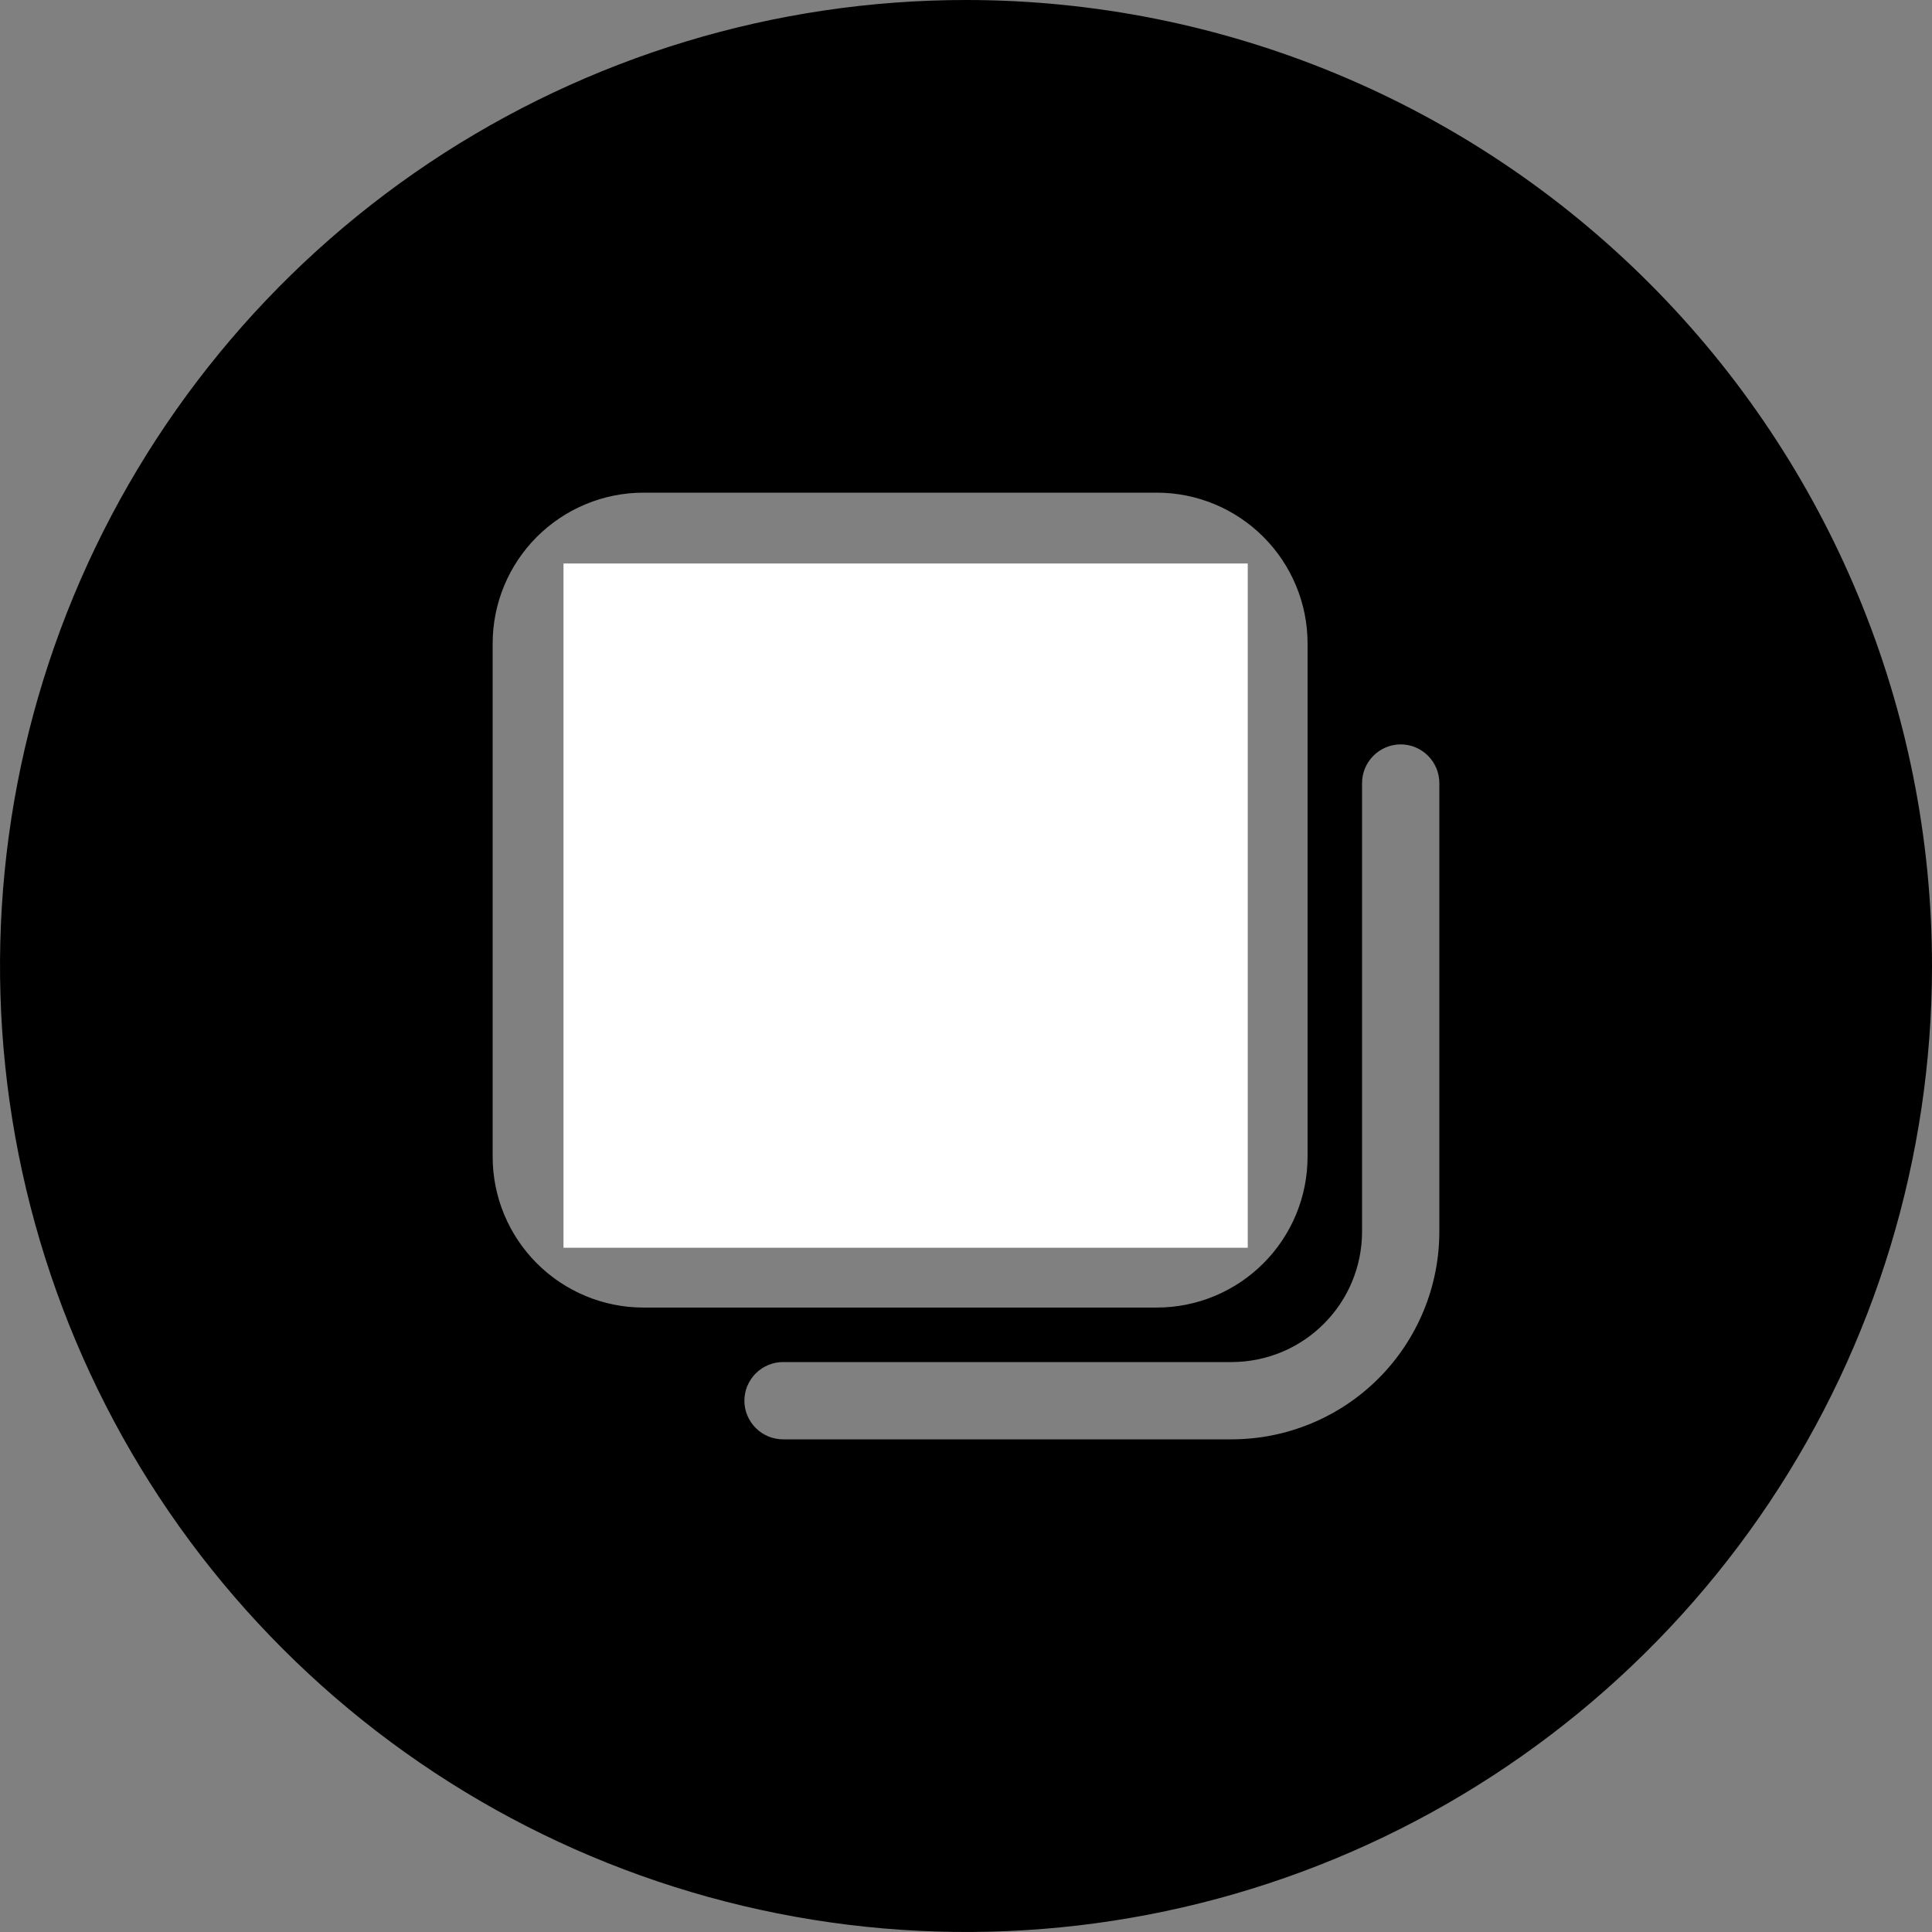<svg viewBox="0 0 24 24" fill="none" xmlns="http://www.w3.org/2000/svg">
  <rect x="0" y="0" width="24" height="24" fill="#808080" stroke="none"/>
  <g clip-path="url(#clip0_161_5575)">
    <path d="M14.37 7.08H7.993C7.751 7.081 7.519 7.177 7.348 7.348C7.177 7.519 7.081 7.751 7.08 7.993V14.37C7.081 14.612 7.177 14.844 7.348 15.015C7.519 15.186 7.751 15.283 7.993 15.283H14.37C14.612 15.283 14.844 15.187 15.015 15.015C15.187 14.844 15.283 14.612 15.283 14.37V7.993C15.283 7.751 15.187 7.519 15.015 7.348C14.844 7.177 14.612 7.08 14.37 7.08ZM14.37 7.08H7.993C7.751 7.081 7.519 7.177 7.348 7.348C7.177 7.519 7.081 7.751 7.08 7.993V14.37C7.081 14.612 7.177 14.844 7.348 15.015C7.519 15.186 7.751 15.283 7.993 15.283H14.37C14.612 15.283 14.844 15.187 15.015 15.015C15.187 14.844 15.283 14.612 15.283 14.37V7.993C15.283 7.751 15.187 7.519 15.015 7.348C14.844 7.177 14.612 7.08 14.37 7.08ZM14.37 7.08H7.993C7.751 7.081 7.519 7.177 7.348 7.348C7.177 7.519 7.081 7.751 7.08 7.993V14.37C7.081 14.612 7.177 14.844 7.348 15.015C7.519 15.186 7.751 15.283 7.993 15.283H14.37C14.612 15.283 14.844 15.187 15.015 15.015C15.187 14.844 15.283 14.612 15.283 14.37V7.993C15.283 7.751 15.187 7.519 15.015 7.348C14.844 7.177 14.612 7.08 14.37 7.08ZM14.37 7.08H7.993C7.751 7.081 7.519 7.177 7.348 7.348C7.177 7.519 7.081 7.751 7.08 7.993V14.37C7.081 14.612 7.177 14.844 7.348 15.015C7.519 15.186 7.751 15.283 7.993 15.283H14.37C14.612 15.283 14.844 15.187 15.015 15.015C15.187 14.844 15.283 14.612 15.283 14.37V7.993C15.283 7.751 15.187 7.519 15.015 7.348C14.844 7.177 14.612 7.08 14.37 7.08ZM14.37 7.08H7.993C7.751 7.081 7.519 7.177 7.348 7.348C7.177 7.519 7.081 7.751 7.08 7.993V14.37C7.081 14.612 7.177 14.844 7.348 15.015C7.519 15.186 7.751 15.283 7.993 15.283H14.37C14.612 15.283 14.844 15.187 15.015 15.015C15.187 14.844 15.283 14.612 15.283 14.37V7.993C15.283 7.751 15.187 7.519 15.015 7.348C14.844 7.177 14.612 7.08 14.37 7.08ZM14.37 7.08H7.993C7.751 7.081 7.519 7.177 7.348 7.348C7.177 7.519 7.081 7.751 7.08 7.993V14.37C7.081 14.612 7.177 14.844 7.348 15.015C7.519 15.186 7.751 15.283 7.993 15.283H14.37C14.612 15.283 14.844 15.187 15.015 15.015C15.187 14.844 15.283 14.612 15.283 14.37V7.993C15.283 7.751 15.187 7.519 15.015 7.348C14.844 7.177 14.612 7.08 14.37 7.08ZM14.37 7.08H7.993C7.751 7.081 7.519 7.177 7.348 7.348C7.177 7.519 7.081 7.751 7.08 7.993V14.37C7.081 14.612 7.177 14.844 7.348 15.015C7.519 15.186 7.751 15.283 7.993 15.283H14.37C14.612 15.283 14.844 15.187 15.015 15.015C15.187 14.844 15.283 14.612 15.283 14.37V7.993C15.283 7.751 15.187 7.519 15.015 7.348C14.844 7.177 14.612 7.08 14.37 7.08ZM14.37 7.08H7.993C7.751 7.081 7.519 7.177 7.348 7.348C7.177 7.519 7.081 7.751 7.08 7.993V14.37C7.081 14.612 7.177 14.844 7.348 15.015C7.519 15.186 7.751 15.283 7.993 15.283H14.37C14.612 15.283 14.844 15.187 15.015 15.015C15.187 14.844 15.283 14.612 15.283 14.37V7.993C15.283 7.751 15.187 7.519 15.015 7.348C14.844 7.177 14.612 7.08 14.37 7.08ZM14.37 7.08H7.993C7.751 7.081 7.519 7.177 7.348 7.348C7.177 7.519 7.081 7.751 7.08 7.993V14.37C7.081 14.612 7.177 14.844 7.348 15.015C7.519 15.186 7.751 15.283 7.993 15.283H14.37C14.612 15.283 14.844 15.187 15.015 15.015C15.187 14.844 15.283 14.612 15.283 14.37V7.993C15.283 7.751 15.187 7.519 15.015 7.348C14.844 7.177 14.612 7.08 14.37 7.08ZM14.37 7.08H7.993C7.751 7.081 7.519 7.177 7.348 7.348C7.177 7.519 7.081 7.751 7.08 7.993V14.37C7.081 14.612 7.177 14.844 7.348 15.015C7.519 15.186 7.751 15.283 7.993 15.283H14.37C14.612 15.283 14.844 15.187 15.015 15.015C15.187 14.844 15.283 14.612 15.283 14.37V7.993C15.283 7.751 15.187 7.519 15.015 7.348C14.844 7.177 14.612 7.08 14.37 7.08ZM14.37 7.08H7.993C7.751 7.081 7.519 7.177 7.348 7.348C7.177 7.519 7.081 7.751 7.08 7.993V14.37C7.081 14.612 7.177 14.844 7.348 15.015C7.519 15.186 7.751 15.283 7.993 15.283H14.37C14.612 15.283 14.844 15.187 15.015 15.015C15.187 14.844 15.283 14.612 15.283 14.37V7.993C15.283 7.751 15.187 7.519 15.015 7.348C14.844 7.177 14.612 7.08 14.37 7.08ZM14.37 7.08H7.993C7.751 7.081 7.519 7.177 7.348 7.348C7.177 7.519 7.081 7.751 7.08 7.993V14.37C7.081 14.612 7.177 14.844 7.348 15.015C7.519 15.186 7.751 15.283 7.993 15.283H14.37C14.612 15.283 14.844 15.187 15.015 15.015C15.187 14.844 15.283 14.612 15.283 14.37V7.993C15.283 7.751 15.187 7.519 15.015 7.348C14.844 7.177 14.612 7.08 14.37 7.08ZM14.37 7.08H7.993C7.751 7.081 7.519 7.177 7.348 7.348C7.177 7.519 7.081 7.751 7.08 7.993V14.37C7.081 14.612 7.177 14.844 7.348 15.015C7.519 15.186 7.751 15.283 7.993 15.283H14.37C14.612 15.283 14.844 15.187 15.015 15.015C15.187 14.844 15.283 14.612 15.283 14.37V7.993C15.283 7.751 15.187 7.519 15.015 7.348C14.844 7.177 14.612 7.08 14.37 7.08ZM14.37 7.08H7.993C7.751 7.081 7.519 7.177 7.348 7.348C7.177 7.519 7.081 7.751 7.08 7.993V14.37C7.081 14.612 7.177 14.844 7.348 15.015C7.519 15.186 7.751 15.283 7.993 15.283H14.37C14.612 15.283 14.844 15.187 15.015 15.015C15.187 14.844 15.283 14.612 15.283 14.37V7.993C15.283 7.751 15.187 7.519 15.015 7.348C14.844 7.177 14.612 7.08 14.37 7.08ZM14.37 7.08H7.993C7.751 7.081 7.519 7.177 7.348 7.348C7.177 7.519 7.081 7.751 7.08 7.993V14.37C7.081 14.612 7.177 14.844 7.348 15.015C7.519 15.186 7.751 15.283 7.993 15.283H14.37C14.612 15.283 14.844 15.187 15.015 15.015C15.187 14.844 15.283 14.612 15.283 14.37V7.993C15.283 7.751 15.187 7.519 15.015 7.348C14.844 7.177 14.612 7.08 14.37 7.08ZM14.37 7.08H7.993C7.751 7.081 7.519 7.177 7.348 7.348C7.177 7.519 7.081 7.751 7.08 7.993V14.37C7.081 14.612 7.177 14.844 7.348 15.015C7.519 15.186 7.751 15.283 7.993 15.283H14.37C14.612 15.283 14.844 15.187 15.015 15.015C15.187 14.844 15.283 14.612 15.283 14.37V7.993C15.283 7.751 15.187 7.519 15.015 7.348C14.844 7.177 14.612 7.08 14.37 7.08ZM14.37 7.08H7.993C7.751 7.081 7.519 7.177 7.348 7.348C7.177 7.519 7.081 7.751 7.08 7.993V14.37C7.081 14.612 7.177 14.844 7.348 15.015C7.519 15.186 7.751 15.283 7.993 15.283H14.37C14.612 15.283 14.844 15.187 15.015 15.015C15.187 14.844 15.283 14.612 15.283 14.37V7.993C15.283 7.751 15.187 7.519 15.015 7.348C14.844 7.177 14.612 7.08 14.37 7.08ZM14.37 7.08H7.993C7.751 7.081 7.519 7.177 7.348 7.348C7.177 7.519 7.081 7.751 7.08 7.993V14.37C7.081 14.612 7.177 14.844 7.348 15.015C7.519 15.186 7.751 15.283 7.993 15.283H14.37C14.612 15.283 14.844 15.187 15.015 15.015C15.187 14.844 15.283 14.612 15.283 14.37V7.993C15.283 7.751 15.187 7.519 15.015 7.348C14.844 7.177 14.612 7.08 14.37 7.08ZM14.37 7.08H7.993C7.751 7.081 7.519 7.177 7.348 7.348C7.177 7.519 7.081 7.751 7.08 7.993V14.37C7.081 14.612 7.177 14.844 7.348 15.015C7.519 15.186 7.751 15.283 7.993 15.283H14.37C14.612 15.283 14.844 15.187 15.015 15.015C15.187 14.844 15.283 14.612 15.283 14.37V7.993C15.283 7.751 15.187 7.519 15.015 7.348C14.844 7.177 14.612 7.08 14.37 7.08ZM14.37 7.08H7.993C7.751 7.081 7.519 7.177 7.348 7.348C7.177 7.519 7.081 7.751 7.08 7.993V14.37C7.081 14.612 7.177 14.844 7.348 15.015C7.519 15.186 7.751 15.283 7.993 15.283H14.37C14.612 15.283 14.844 15.187 15.015 15.015C15.187 14.844 15.283 14.612 15.283 14.37V7.993C15.283 7.751 15.187 7.519 15.015 7.348C14.844 7.177 14.612 7.08 14.37 7.08ZM14.37 7.08H7.993C7.751 7.081 7.519 7.177 7.348 7.348C7.177 7.519 7.081 7.751 7.08 7.993V14.37C7.081 14.612 7.177 14.844 7.348 15.015C7.519 15.186 7.751 15.283 7.993 15.283H14.37C14.612 15.283 14.844 15.187 15.015 15.015C15.187 14.844 15.283 14.612 15.283 14.37V7.993C15.283 7.751 15.187 7.519 15.015 7.348C14.844 7.177 14.612 7.08 14.37 7.08ZM14.37 7.08H7.993C7.751 7.081 7.519 7.177 7.348 7.348C7.177 7.519 7.081 7.751 7.08 7.993V14.37C7.081 14.612 7.177 14.844 7.348 15.015C7.519 15.186 7.751 15.283 7.993 15.283H14.37C14.612 15.283 14.844 15.187 15.015 15.015C15.187 14.844 15.283 14.612 15.283 14.37V7.993C15.283 7.751 15.187 7.519 15.015 7.348C14.844 7.177 14.612 7.08 14.37 7.08ZM12 0C9.627 0 7.307 0.704 5.333 2.022C3.36 3.341 1.822 5.215 0.913 7.408C0.005 9.601 -0.232 12.013 0.231 14.341C0.694 16.669 1.836 18.807 3.515 20.485C5.193 22.163 7.331 23.306 9.659 23.769C11.987 24.232 14.399 23.995 16.592 23.087C18.785 22.178 20.659 20.64 21.978 18.667C23.296 16.694 24 14.373 24 12C24 8.817 22.736 5.765 20.485 3.515C18.235 1.264 15.183 0 12 0ZM6.12 14.37V7.993C6.12 7.496 6.318 7.02 6.669 6.669C7.02 6.318 7.497 6.12 7.993 6.12H14.37C14.867 6.12 15.343 6.318 15.694 6.669C16.045 7.02 16.243 7.496 16.243 7.993V14.37C16.243 14.867 16.045 15.343 15.694 15.694C15.343 16.045 14.867 16.243 14.37 16.243H7.993C7.497 16.243 7.02 16.045 6.669 15.694C6.318 15.343 6.12 14.867 6.12 14.37ZM17.88 15.302C17.879 15.986 17.607 16.641 17.124 17.124C16.641 17.607 15.986 17.879 15.302 17.88H9.727C9.6 17.88 9.478 17.829 9.388 17.739C9.298 17.649 9.247 17.527 9.247 17.4C9.247 17.273 9.298 17.151 9.388 17.061C9.478 16.971 9.6 16.92 9.727 16.92H15.302C15.731 16.919 16.142 16.749 16.445 16.445C16.749 16.142 16.919 15.731 16.92 15.302V9.727C16.92 9.6 16.971 9.478 17.061 9.388C17.151 9.298 17.273 9.247 17.4 9.247C17.527 9.247 17.649 9.298 17.739 9.388C17.829 9.478 17.88 9.6 17.88 9.727V15.302ZM15.283 14.37V7.993C15.283 7.751 15.187 7.519 15.015 7.348C14.844 7.177 14.612 7.08 14.37 7.08H7.993C7.751 7.081 7.519 7.177 7.348 7.348C7.177 7.519 7.081 7.751 7.08 7.993V14.37C7.081 14.612 7.177 14.844 7.348 15.015C7.519 15.186 7.751 15.283 7.993 15.283H14.37C14.612 15.283 14.844 15.187 15.015 15.015C15.187 14.844 15.283 14.612 15.283 14.37ZM14.37 7.08H7.993C7.751 7.081 7.519 7.177 7.348 7.348C7.177 7.519 7.081 7.751 7.08 7.993V14.37C7.081 14.612 7.177 14.844 7.348 15.015C7.519 15.186 7.751 15.283 7.993 15.283H14.37C14.612 15.283 14.844 15.187 15.015 15.015C15.187 14.844 15.283 14.612 15.283 14.37V7.993C15.283 7.751 15.187 7.519 15.015 7.348C14.844 7.177 14.612 7.08 14.37 7.08ZM14.37 7.08H7.993C7.751 7.081 7.519 7.177 7.348 7.348C7.177 7.519 7.081 7.751 7.08 7.993V14.37C7.081 14.612 7.177 14.844 7.348 15.015C7.519 15.186 7.751 15.283 7.993 15.283H14.37C14.612 15.283 14.844 15.187 15.015 15.015C15.187 14.844 15.283 14.612 15.283 14.37V7.993C15.283 7.751 15.187 7.519 15.015 7.348C14.844 7.177 14.612 7.08 14.37 7.08ZM14.37 7.08H7.993C7.751 7.081 7.519 7.177 7.348 7.348C7.177 7.519 7.081 7.751 7.08 7.993V14.37C7.081 14.612 7.177 14.844 7.348 15.015C7.519 15.186 7.751 15.283 7.993 15.283H14.37C14.612 15.283 14.844 15.187 15.015 15.015C15.187 14.844 15.283 14.612 15.283 14.37V7.993C15.283 7.751 15.187 7.519 15.015 7.348C14.844 7.177 14.612 7.08 14.37 7.08ZM14.37 7.08H7.993C7.751 7.081 7.519 7.177 7.348 7.348C7.177 7.519 7.081 7.751 7.08 7.993V14.37C7.081 14.612 7.177 14.844 7.348 15.015C7.519 15.186 7.751 15.283 7.993 15.283H14.37C14.612 15.283 14.844 15.187 15.015 15.015C15.187 14.844 15.283 14.612 15.283 14.37V7.993C15.283 7.751 15.187 7.519 15.015 7.348C14.844 7.177 14.612 7.08 14.37 7.08ZM14.37 7.08H7.993C7.751 7.081 7.519 7.177 7.348 7.348C7.177 7.519 7.081 7.751 7.08 7.993V14.37C7.081 14.612 7.177 14.844 7.348 15.015C7.519 15.186 7.751 15.283 7.993 15.283H14.37C14.612 15.283 14.844 15.187 15.015 15.015C15.187 14.844 15.283 14.612 15.283 14.37V7.993C15.283 7.751 15.187 7.519 15.015 7.348C14.844 7.177 14.612 7.08 14.37 7.08ZM14.37 7.08H7.993C7.751 7.081 7.519 7.177 7.348 7.348C7.177 7.519 7.081 7.751 7.08 7.993V14.37C7.081 14.612 7.177 14.844 7.348 15.015C7.519 15.186 7.751 15.283 7.993 15.283H14.37C14.612 15.283 14.844 15.187 15.015 15.015C15.187 14.844 15.283 14.612 15.283 14.37V7.993C15.283 7.751 15.187 7.519 15.015 7.348C14.844 7.177 14.612 7.08 14.37 7.08ZM14.37 7.08H7.993C7.751 7.081 7.519 7.177 7.348 7.348C7.177 7.519 7.081 7.751 7.08 7.993V14.37C7.081 14.612 7.177 14.844 7.348 15.015C7.519 15.186 7.751 15.283 7.993 15.283H14.37C14.612 15.283 14.844 15.187 15.015 15.015C15.187 14.844 15.283 14.612 15.283 14.37V7.993C15.283 7.751 15.187 7.519 15.015 7.348C14.844 7.177 14.612 7.08 14.37 7.08ZM14.37 7.08H7.993C7.751 7.081 7.519 7.177 7.348 7.348C7.177 7.519 7.081 7.751 7.08 7.993V14.37C7.081 14.612 7.177 14.844 7.348 15.015C7.519 15.186 7.751 15.283 7.993 15.283H14.37C14.612 15.283 14.844 15.187 15.015 15.015C15.187 14.844 15.283 14.612 15.283 14.37V7.993C15.283 7.751 15.187 7.519 15.015 7.348C14.844 7.177 14.612 7.08 14.37 7.08ZM14.37 7.08H7.993C7.751 7.081 7.519 7.177 7.348 7.348C7.177 7.519 7.081 7.751 7.08 7.993V14.37C7.081 14.612 7.177 14.844 7.348 15.015C7.519 15.186 7.751 15.283 7.993 15.283H14.37C14.612 15.283 14.844 15.187 15.015 15.015C15.187 14.844 15.283 14.612 15.283 14.37V7.993C15.283 7.751 15.187 7.519 15.015 7.348C14.844 7.177 14.612 7.08 14.37 7.08ZM14.37 7.08H7.993C7.751 7.081 7.519 7.177 7.348 7.348C7.177 7.519 7.081 7.751 7.08 7.993V14.37C7.081 14.612 7.177 14.844 7.348 15.015C7.519 15.186 7.751 15.283 7.993 15.283H14.37C14.612 15.283 14.844 15.187 15.015 15.015C15.187 14.844 15.283 14.612 15.283 14.37V7.993C15.283 7.751 15.187 7.519 15.015 7.348C14.844 7.177 14.612 7.08 14.37 7.08ZM14.37 7.08H7.993C7.751 7.081 7.519 7.177 7.348 7.348C7.177 7.519 7.081 7.751 7.08 7.993V14.37C7.081 14.612 7.177 14.844 7.348 15.015C7.519 15.186 7.751 15.283 7.993 15.283H14.37C14.612 15.283 14.844 15.187 15.015 15.015C15.187 14.844 15.283 14.612 15.283 14.37V7.993C15.283 7.751 15.187 7.519 15.015 7.348C14.844 7.177 14.612 7.08 14.37 7.08ZM14.37 7.08H7.993C7.751 7.081 7.519 7.177 7.348 7.348C7.177 7.519 7.081 7.751 7.08 7.993V14.37C7.081 14.612 7.177 14.844 7.348 15.015C7.519 15.186 7.751 15.283 7.993 15.283H14.37C14.612 15.283 14.844 15.187 15.015 15.015C15.187 14.844 15.283 14.612 15.283 14.37V7.993C15.283 7.751 15.187 7.519 15.015 7.348C14.844 7.177 14.612 7.08 14.37 7.08ZM14.37 7.08H7.993C7.751 7.081 7.519 7.177 7.348 7.348C7.177 7.519 7.081 7.751 7.08 7.993V14.37C7.081 14.612 7.177 14.844 7.348 15.015C7.519 15.186 7.751 15.283 7.993 15.283H14.37C14.612 15.283 14.844 15.187 15.015 15.015C15.187 14.844 15.283 14.612 15.283 14.37V7.993C15.283 7.751 15.187 7.519 15.015 7.348C14.844 7.177 14.612 7.08 14.37 7.08ZM14.37 7.08H7.993C7.751 7.081 7.519 7.177 7.348 7.348C7.177 7.519 7.081 7.751 7.08 7.993V14.37C7.081 14.612 7.177 14.844 7.348 15.015C7.519 15.186 7.751 15.283 7.993 15.283H14.37C14.612 15.283 14.844 15.187 15.015 15.015C15.187 14.844 15.283 14.612 15.283 14.37V7.993C15.283 7.751 15.187 7.519 15.015 7.348C14.844 7.177 14.612 7.08 14.37 7.08ZM14.37 7.08H7.993C7.751 7.081 7.519 7.177 7.348 7.348C7.177 7.519 7.081 7.751 7.08 7.993V14.37C7.081 14.612 7.177 14.844 7.348 15.015C7.519 15.186 7.751 15.283 7.993 15.283H14.37C14.612 15.283 14.844 15.187 15.015 15.015C15.187 14.844 15.283 14.612 15.283 14.37V7.993C15.283 7.751 15.187 7.519 15.015 7.348C14.844 7.177 14.612 7.08 14.37 7.08ZM14.37 7.08H7.993C7.751 7.081 7.519 7.177 7.348 7.348C7.177 7.519 7.081 7.751 7.08 7.993V14.37C7.081 14.612 7.177 14.844 7.348 15.015C7.519 15.186 7.751 15.283 7.993 15.283H14.37C14.612 15.283 14.844 15.187 15.015 15.015C15.187 14.844 15.283 14.612 15.283 14.37V7.993C15.283 7.751 15.187 7.519 15.015 7.348C14.844 7.177 14.612 7.08 14.37 7.08ZM14.37 7.08H7.993C7.751 7.081 7.519 7.177 7.348 7.348C7.177 7.519 7.081 7.751 7.08 7.993V14.37C7.081 14.612 7.177 14.844 7.348 15.015C7.519 15.186 7.751 15.283 7.993 15.283H14.37C14.612 15.283 14.844 15.187 15.015 15.015C15.187 14.844 15.283 14.612 15.283 14.37V7.993C15.283 7.751 15.187 7.519 15.015 7.348C14.844 7.177 14.612 7.08 14.37 7.08ZM14.37 7.08H7.993C7.751 7.081 7.519 7.177 7.348 7.348C7.177 7.519 7.081 7.751 7.08 7.993V14.37C7.081 14.612 7.177 14.844 7.348 15.015C7.519 15.186 7.751 15.283 7.993 15.283H14.37C14.612 15.283 14.844 15.187 15.015 15.015C15.187 14.844 15.283 14.612 15.283 14.37V7.993C15.283 7.751 15.187 7.519 15.015 7.348C14.844 7.177 14.612 7.08 14.37 7.08ZM14.37 7.08H7.993C7.751 7.081 7.519 7.177 7.348 7.348C7.177 7.519 7.081 7.751 7.08 7.993V14.37C7.081 14.612 7.177 14.844 7.348 15.015C7.519 15.186 7.751 15.283 7.993 15.283H14.37C14.612 15.283 14.844 15.187 15.015 15.015C15.187 14.844 15.283 14.612 15.283 14.37V7.993C15.283 7.751 15.187 7.519 15.015 7.348C14.844 7.177 14.612 7.08 14.37 7.08ZM14.37 7.08H7.993C7.751 7.081 7.519 7.177 7.348 7.348C7.177 7.519 7.081 7.751 7.08 7.993V14.37C7.081 14.612 7.177 14.844 7.348 15.015C7.519 15.186 7.751 15.283 7.993 15.283H14.37C14.612 15.283 14.844 15.187 15.015 15.015C15.187 14.844 15.283 14.612 15.283 14.37V7.993C15.283 7.751 15.187 7.519 15.015 7.348C14.844 7.177 14.612 7.08 14.37 7.08ZM14.37 7.08H7.993C7.751 7.081 7.519 7.177 7.348 7.348C7.177 7.519 7.081 7.751 7.08 7.993V14.37C7.081 14.612 7.177 14.844 7.348 15.015C7.519 15.186 7.751 15.283 7.993 15.283H14.37C14.612 15.283 14.844 15.187 15.015 15.015C15.187 14.844 15.283 14.612 15.283 14.37V7.993C15.283 7.751 15.187 7.519 15.015 7.348C14.844 7.177 14.612 7.08 14.37 7.08ZM14.37 7.08H7.993C7.751 7.081 7.519 7.177 7.348 7.348C7.177 7.519 7.081 7.751 7.08 7.993V14.37C7.081 14.612 7.177 14.844 7.348 15.015C7.519 15.186 7.751 15.283 7.993 15.283H14.37C14.612 15.283 14.844 15.187 15.015 15.015C15.187 14.844 15.283 14.612 15.283 14.37V7.993C15.283 7.751 15.187 7.519 15.015 7.348C14.844 7.177 14.612 7.08 14.37 7.08Z" fill="black" />
    <path d="M7 7H15.5V15.5H7V7Z" fill="white" />
  </g>
  <defs>
    <clipPath id="clip0_161_5575">
      <rect width="24" height="24" fill="white" />
    </clipPath>
  </defs>
</svg>
